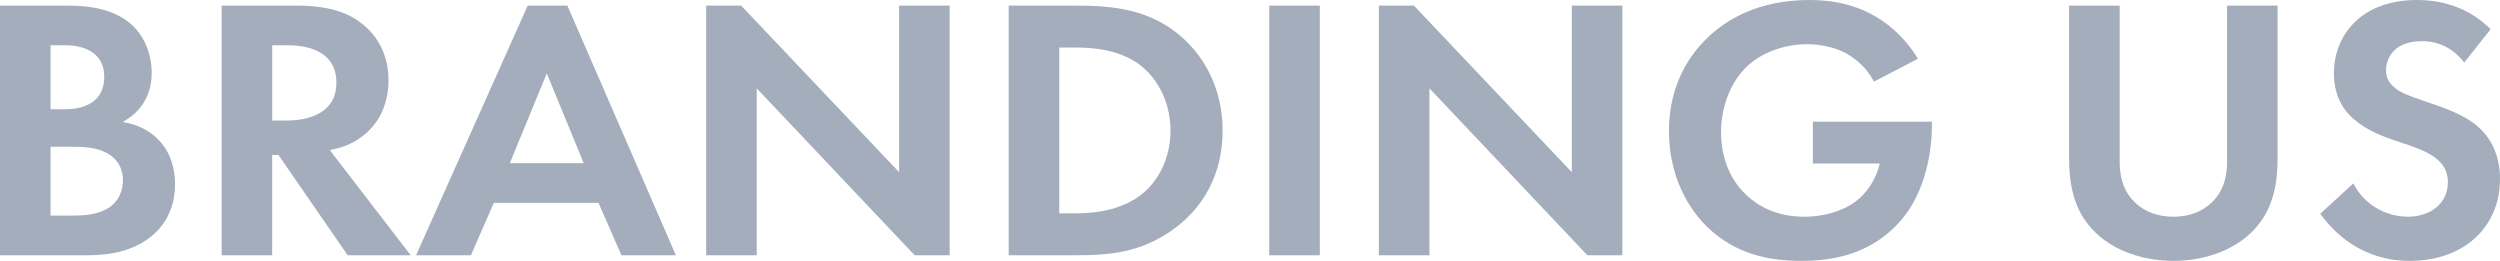 <?xml version="1.0" encoding="utf-8"?>
<!-- Generator: Adobe Illustrator 22.1.0, SVG Export Plug-In . SVG Version: 6.00 Build 0)  -->
<svg version="1.1" id="レイヤー_1" xmlns="http://www.w3.org/2000/svg" xmlns:xlink="http://www.w3.org/1999/xlink" x="0px"
	 y="0px" width="115px" height="12px" viewBox="0 0 115 12" style="enable-background:new 0 0 115 12;" xml:space="preserve">
<style type="text/css">
	.st0{fill:#A4ADBC;}
</style>
<g>
	<path class="st0" d="M2.952,0.258c0.663,0,1.951,0,2.917,0.723c0.698,0.516,1.109,1.412,1.109,2.376
		c0,1.481-1.02,2.083-1.342,2.256c0.787,0.12,1.253,0.447,1.557,0.723
		c0.716,0.655,0.859,1.55,0.859,2.152c0,0.671-0.197,1.618-1.02,2.324
		c-0.895,0.757-1.986,0.93-3.024,0.93H0V0.258H2.952z M2.326,5.027h0.662
		c0.358,0,1.808-0.035,1.808-1.498c0-1.05-0.841-1.446-1.79-1.446H2.326V5.027z M2.326,9.917h1.002
		c0.429,0,1.073-0.017,1.593-0.31c0.573-0.327,0.733-0.878,0.733-1.325
		c0-0.361-0.125-0.981-0.876-1.308C4.277,6.749,3.686,6.749,3.185,6.749H2.326V9.917z"/>
	<path class="st0" d="M13.649,0.258c1.646,0,2.487,0.413,3.041,0.861c0.912,0.74,1.181,1.722,1.181,2.582
		c0,1.119-0.465,2.101-1.396,2.703c-0.305,0.206-0.734,0.396-1.306,0.499l3.722,4.838h-2.899
		l-3.185-4.614h-0.286v4.614h-2.326V0.258H13.649z M12.522,5.544h0.662
		c0.447,0,2.29-0.052,2.29-1.739c0-1.705-1.824-1.722-2.254-1.722h-0.698V5.544z"/>
	<path class="st0" d="M27.531,9.331H22.717l-1.055,2.411h-2.523l5.135-11.484h1.825l4.992,11.484h-2.505
		L27.531,9.331z M26.851,7.507l-1.699-4.132l-1.7,4.132H26.851z"/>
	<path class="st0" d="M32.483,11.742V0.258h1.611l7.264,7.662V0.258h2.326v11.484h-1.61l-7.265-7.678
		v7.678H32.483z"/>
	<path class="st0" d="M49.513,0.258c1.664,0,3.113,0.172,4.438,1.119c1.449,1.05,2.29,2.72,2.29,4.632
		c0,1.911-0.823,3.564-2.398,4.631c-1.396,0.947-2.702,1.102-4.365,1.102h-3.078V0.258H49.513z
		 M48.726,9.814h0.716c0.59,0,1.879-0.035,2.916-0.758c0.948-0.654,1.485-1.825,1.485-3.047
		c0-1.206-0.518-2.376-1.467-3.065c-0.966-0.689-2.147-0.758-2.934-0.758h-0.716V9.814z"/>
	<path class="st0" d="M60.711,0.258v11.484h-2.326V0.258H60.711z"/>
	<path class="st0" d="M63.428,11.742V0.258h1.611l7.264,7.662V0.258h2.326v11.484h-1.61l-7.265-7.678
		v7.678H63.428z"/>
	<path class="st0" d="M83.392,5.596h5.475v0.138c0,0.775-0.108,3.185-1.754,4.752
		C85.88,11.673,84.359,12,82.873,12c-1.485,0-3.024-0.293-4.329-1.55
		c-0.412-0.396-1.772-1.842-1.772-4.425c0-2.221,1.038-3.581,1.754-4.269
		C79.42,0.878,80.923,0,83.231,0c0.895,0,1.843,0.138,2.756,0.603c0.769,0.379,1.61,1.067,2.236,2.101
		l-2.021,1.05c-0.411-0.775-1.02-1.17-1.396-1.36c-0.502-0.241-1.128-0.361-1.682-0.361
		c-0.949,0-2.022,0.327-2.756,1.015c-0.679,0.637-1.199,1.739-1.199,3.03
		c0,1.532,0.679,2.445,1.181,2.91c0.537,0.499,1.377,0.981,2.648,0.981
		c0.787,0,1.682-0.207,2.344-0.689c0.465-0.345,0.931-0.93,1.127-1.756h-3.077V5.596z"/>
	<path class="st0" d="M97.505,0.258V7.472c0,0.878,0.305,1.412,0.573,1.705
		c0.34,0.396,0.967,0.792,1.897,0.792c0.93,0,1.557-0.396,1.896-0.792
		c0.268-0.293,0.573-0.826,0.573-1.705V0.258h2.326v7.024c0,1.085-0.18,2.187-0.895,3.065
		C103.016,11.432,101.513,12,99.974,12c-1.539,0-3.042-0.568-3.901-1.653
		c-0.715-0.878-0.895-1.98-0.895-3.065V0.258H97.505z"/>
	<path class="st0" d="M113.354,2.875c-0.698-0.895-1.521-0.981-1.951-0.981c-1.253,0-1.646,0.758-1.646,1.343
		c0,0.275,0.089,0.534,0.376,0.775c0.286,0.258,0.68,0.396,1.431,0.654
		c0.931,0.31,1.807,0.62,2.415,1.154C114.517,6.284,115,7.059,115,8.229
		C115,10.468,113.318,12,110.849,12c-2.201,0-3.49-1.291-4.116-2.169l1.521-1.395
		c0.573,1.119,1.664,1.532,2.505,1.532c1.056,0,1.843-0.62,1.843-1.584
		c0-0.413-0.143-0.74-0.465-1.033c-0.447-0.396-1.163-0.62-1.843-0.844
		c-0.626-0.207-1.378-0.482-1.987-0.999c-0.393-0.327-0.948-0.964-0.948-2.135
		C107.36,1.687,108.541,0,111.189,0c0.751,0,2.165,0.138,3.381,1.343L113.354,2.875z"/>
</g>
</svg>
